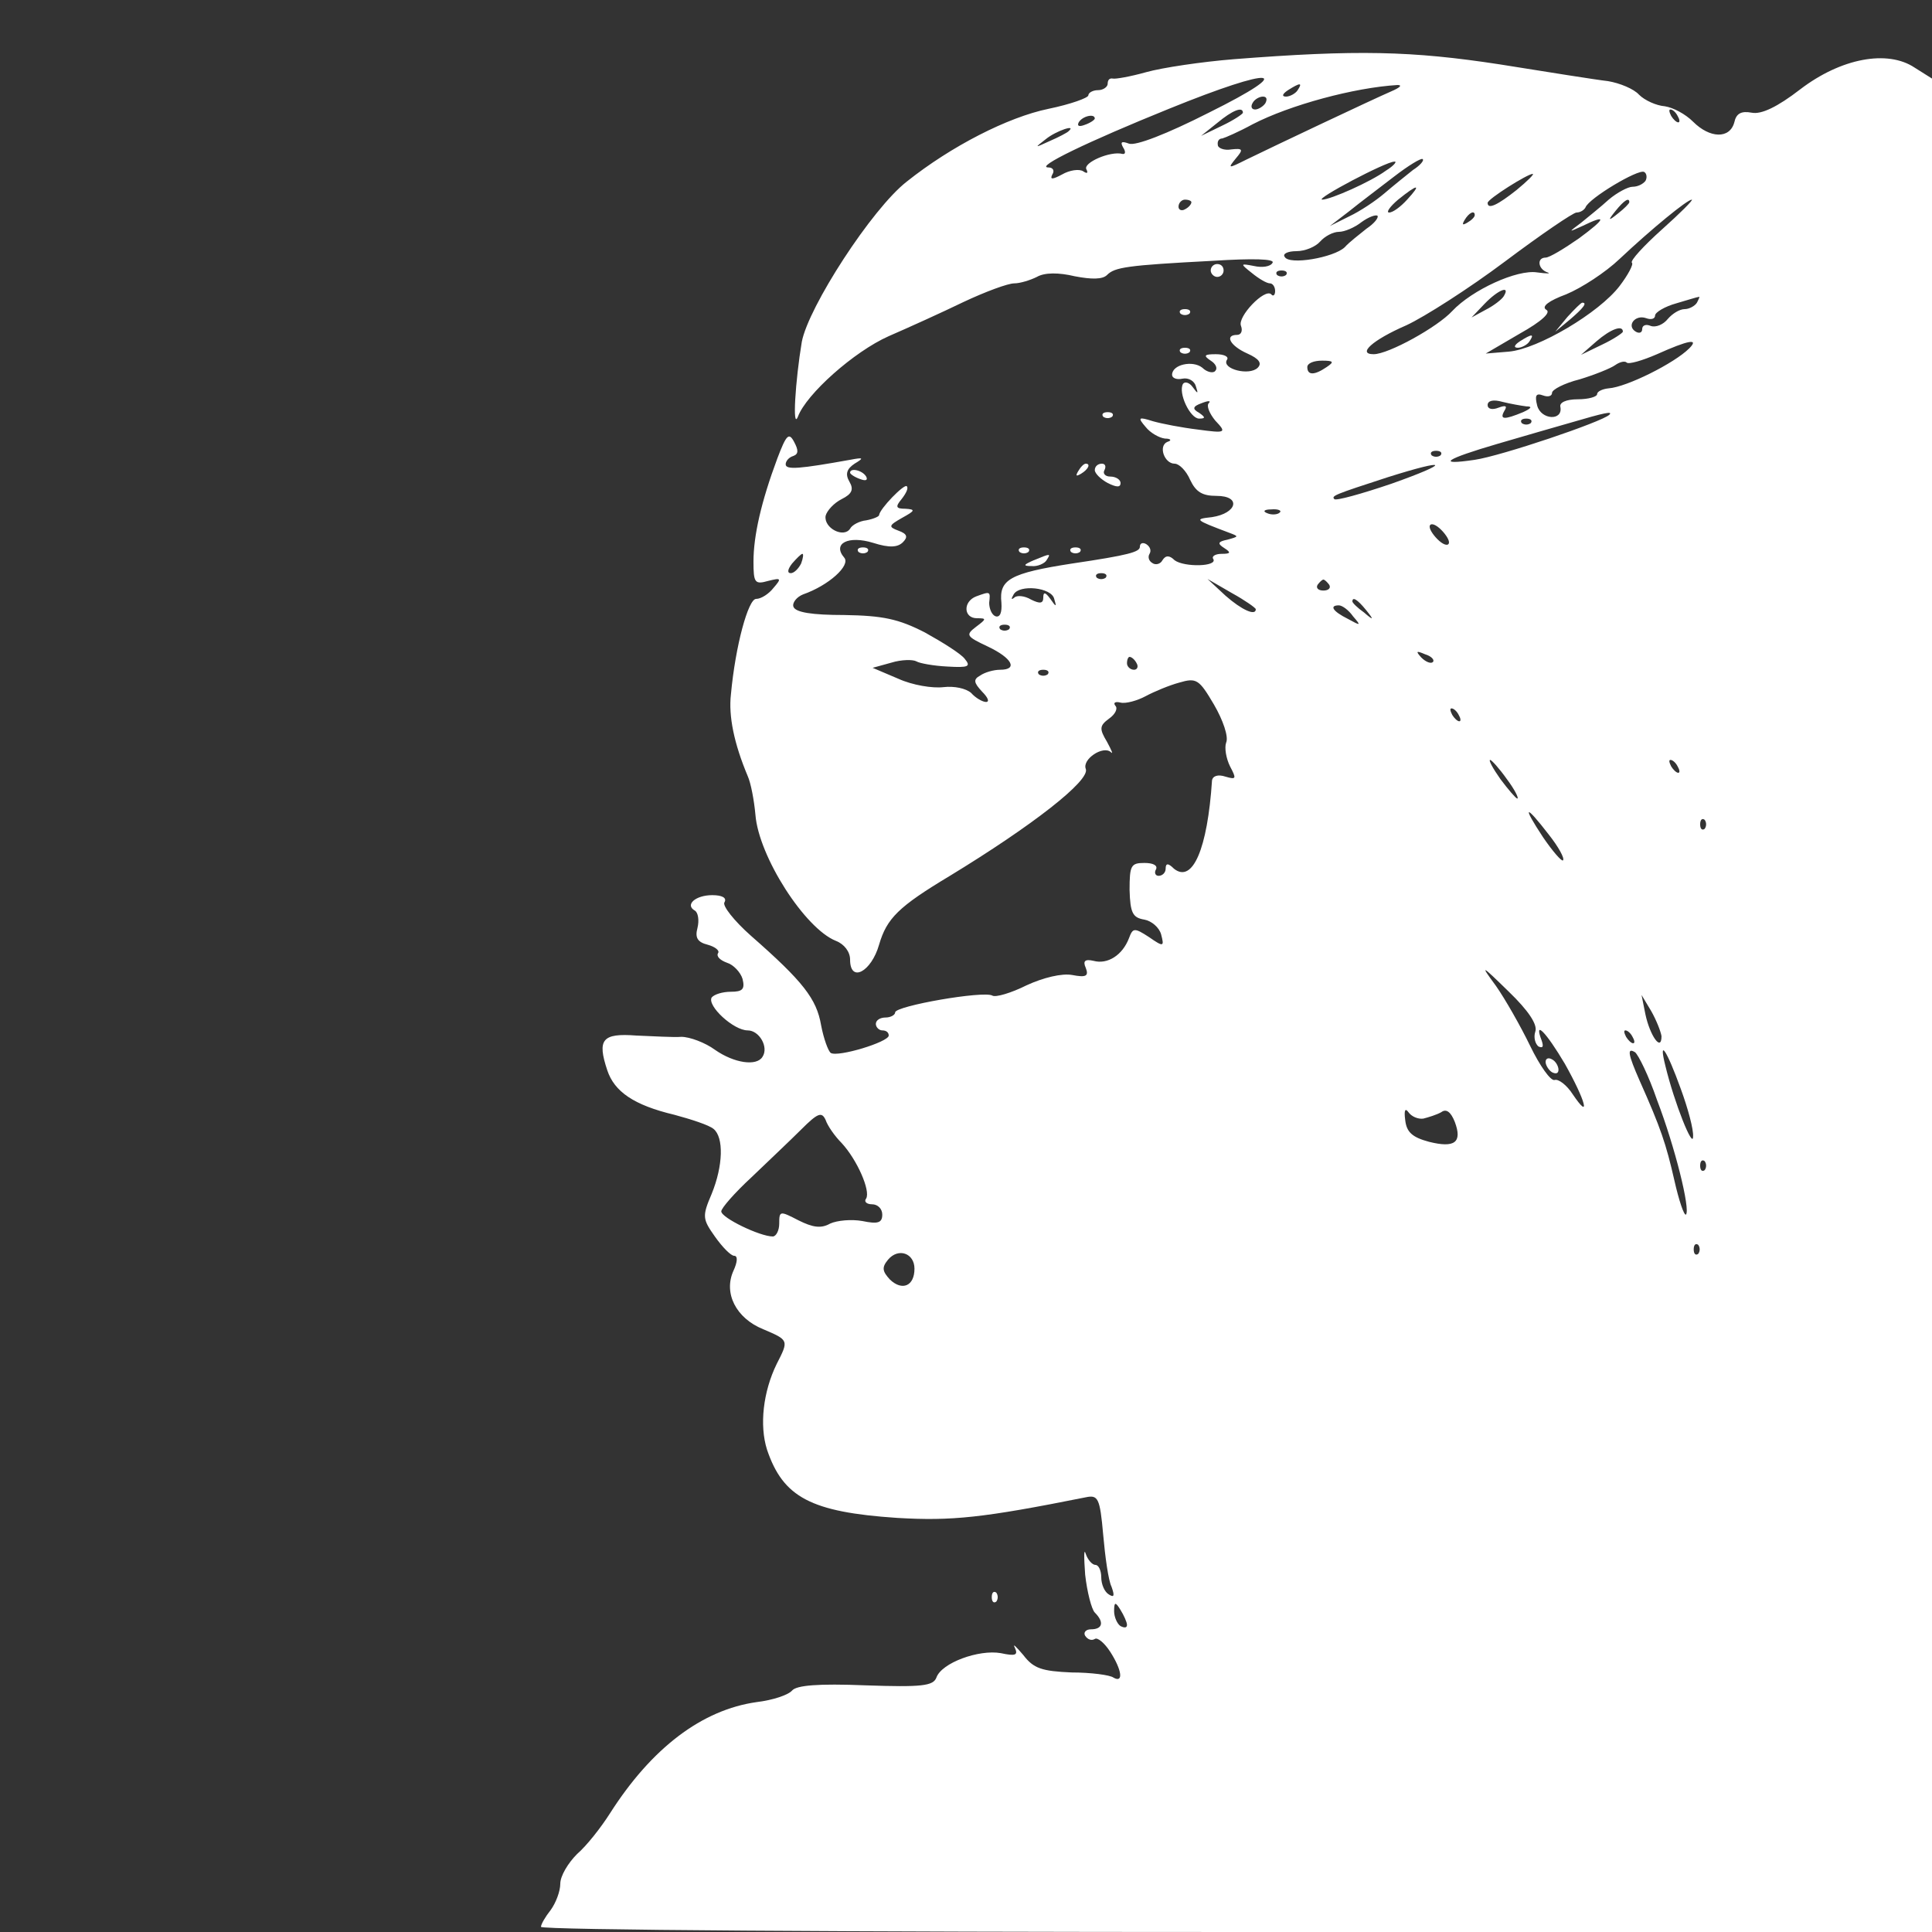 <?xml version="1.0" standalone="no"?>
<!DOCTYPE svg PUBLIC "-//W3C//DTD SVG 20010904//EN"
 "http://www.w3.org/TR/2001/REC-SVG-20010904/DTD/svg10.dtd">
<svg version="1.0" xmlns="http://www.w3.org/2000/svg"
 width="300pt" height="300pt" viewBox="0 0 300 300"
 preserveAspectRatio="xMidYMid meet">
<rect x="0" y="0" width="300" height="300" fill="#333333" stroke="none"/>
<g transform="translate(0,300) scale(0.1,-0.1)"
fill="#ffffff" stroke="none">
<path d="M1915 2908 c-49 -4 -110 -13 -135 -20 -25 -7 -48 -11 -52 -10 -5 1
-8 -2 -8 -8 0 -5 -7 -10 -15 -10 -8 0 -15 -4 -15 -8 0 -4 -28 -14 -62 -21 -63
-13 -151 -58 -220 -113 -54 -42 -153 -195 -163 -249 -10 -60 -15 -138 -6 -116
13 35 87 101 141 125 30 13 83 37 116 53 34 16 69 29 79 29 9 0 25 5 35 10 12
7 34 7 59 1 26 -5 43 -5 50 2 12 12 30 15 164 22 63 4 97 3 93 -3 -3 -6 -16
-8 -29 -5 -21 4 -22 4 -3 -11 11 -9 23 -16 28 -16 4 0 8 -5 8 -12 0 -6 -3 -9
-6 -5 -10 10 -53 -35 -47 -49 3 -8 0 -14 -6 -14 -20 0 -11 -17 16 -29 18 -8
23 -15 16 -22 -13 -13 -56 -2 -48 12 4 5 -4 9 -17 9 -18 0 -20 -2 -8 -10 8 -5
11 -12 7 -16 -3 -4 -13 -2 -20 5 -15 12 -47 5 -47 -11 0 -5 7 -8 16 -6 10 2
19 -4 21 -12 4 -12 3 -12 -5 -1 -5 7 -12 9 -15 5 -8 -14 11 -54 25 -54 10 0
10 2 0 9 -11 6 -10 10 4 15 10 4 15 4 11 0 -4 -4 1 -16 10 -27 18 -19 17 -20
-27 -14 -25 3 -56 9 -70 13 -22 7 -24 6 -11 -9 7 -9 21 -17 30 -18 9 0 11 -3
4 -5 -15 -6 -5 -34 11 -34 7 0 18 -11 24 -25 9 -19 19 -25 41 -25 39 0 32 -27
-7 -33 -28 -3 -27 -4 26 -24 16 -6 16 -6 -2 -11 -15 -3 -16 -6 -5 -13 11 -7
10 -9 -4 -9 -10 0 -16 -4 -13 -8 7 -12 -45 -13 -60 -2 -8 8 -14 8 -19 0 -3 -6
-11 -8 -16 -4 -5 3 -7 9 -4 14 3 5 1 11 -5 15 -5 3 -10 2 -10 -4 0 -8 -17 -13
-105 -26 -97 -15 -114 -25 -110 -61 1 -15 -2 -23 -9 -21 -6 2 -10 12 -10 21 2
18 2 18 -20 10 -21 -8 -20 -34 1 -34 15 0 15 -1 -1 -13 -17 -13 -16 -15 18
-31 38 -18 47 -36 19 -36 -10 0 -24 -4 -31 -9 -11 -6 -10 -11 3 -25 9 -9 12
-16 6 -16 -5 0 -16 6 -23 14 -8 7 -26 11 -43 9 -17 -2 -48 3 -70 13 l-40 17
29 8 c16 5 34 5 39 2 5 -3 27 -7 48 -8 33 -2 37 0 27 12 -6 8 -35 26 -62 41
-41 21 -65 26 -125 27 -50 0 -76 4 -79 13 -2 6 5 15 15 19 40 14 74 45 64 57
-19 22 6 35 45 23 25 -8 38 -7 46 1 8 8 7 13 -7 18 -16 6 -15 8 6 20 20 11 21
13 5 14 -15 0 -16 3 -6 15 7 9 11 17 8 20 -4 4 -42 -35 -43 -45 0 -2 -9 -6
-20 -8 -10 -1 -22 -7 -25 -13 -10 -15 -41 1 -38 20 2 8 13 20 25 26 16 8 19
15 12 27 -7 12 -4 20 8 28 15 9 14 10 -7 6 -78 -14 -100 -16 -100 -7 0 5 5 11
12 13 8 3 8 9 1 22 -8 15 -12 11 -26 -26 -25 -67 -37 -120 -37 -160 0 -33 2
-36 23 -30 20 5 21 4 8 -11 -7 -9 -19 -17 -27 -17 -12 0 -32 -72 -39 -148 -4
-34 5 -77 26 -127 5 -11 10 -38 12 -60 5 -65 77 -177 125 -196 13 -5 22 -17
22 -29 0 -37 33 -19 45 23 12 41 30 59 110 107 128 78 218 148 211 166 -6 15
27 37 39 26 4 -4 1 3 -6 16 -12 20 -12 25 3 36 10 7 14 16 10 20 -4 5 0 7 8 5
8 -2 26 3 39 10 13 7 37 17 52 21 27 8 31 5 54 -34 14 -24 23 -50 19 -59 -3
-8 0 -25 6 -37 10 -19 10 -21 -7 -16 -12 4 -20 1 -21 -6 -7 -106 -30 -160 -59
-137 -9 9 -13 9 -13 0 0 -6 -5 -11 -11 -11 -5 0 -7 5 -4 10 3 6 -4 10 -18 10
-21 0 -23 -4 -23 -42 1 -36 5 -43 23 -46 11 -2 23 -12 26 -23 5 -19 4 -20 -19
-4 -23 15 -25 14 -31 -2 -10 -26 -33 -41 -55 -35 -13 3 -17 0 -12 -11 5 -13 0
-15 -21 -11 -16 3 -45 -4 -71 -16 -24 -12 -48 -19 -53 -16 -13 8 -151 -16
-151 -26 0 -4 -7 -8 -15 -8 -8 0 -15 -4 -15 -10 0 -5 5 -10 10 -10 6 0 10 -3
10 -8 0 -10 -79 -34 -90 -27 -4 3 -11 22 -15 43 -7 41 -28 68 -109 139 -26 23
-45 47 -41 52 4 7 -4 11 -19 11 -26 0 -43 -15 -27 -24 5 -3 7 -15 4 -27 -4
-15 0 -22 16 -26 11 -3 19 -9 16 -13 -3 -5 3 -11 14 -15 10 -3 21 -15 24 -25
4 -16 0 -20 -18 -20 -13 0 -26 -4 -30 -9 -7 -13 34 -51 56 -51 18 0 33 -26 23
-41 -9 -15 -44 -10 -74 11 -15 11 -39 20 -52 20 -12 -1 -44 1 -70 2 -53 4 -61
-6 -45 -54 11 -33 41 -54 104 -69 26 -7 54 -16 61 -22 16 -13 15 -57 -3 -101
-15 -35 -14 -39 5 -66 12 -17 25 -30 30 -30 6 0 5 -10 -1 -23 -16 -35 4 -74
46 -91 40 -17 40 -17 21 -54 -21 -43 -27 -95 -15 -133 25 -74 68 -97 202 -106
85 -5 133 0 293 32 19 4 22 -1 27 -58 3 -34 8 -71 13 -81 5 -14 4 -17 -4 -12
-7 4 -12 16 -12 27 0 10 -4 19 -9 19 -5 0 -12 8 -15 17 -3 10 -3 -4 -1 -32 3
-27 10 -54 15 -59 15 -15 12 -26 -6 -26 -8 0 -12 -5 -9 -10 4 -6 10 -8 15 -5
4 3 15 -6 24 -20 18 -28 21 -49 5 -40 -5 4 -35 8 -65 8 -46 2 -59 6 -75 27
-12 14 -17 19 -13 11 5 -11 1 -13 -22 -8 -34 6 -92 -15 -100 -38 -5 -13 -23
-15 -110 -12 -74 3 -107 0 -114 -8 -6 -7 -30 -15 -55 -18 -85 -12 -163 -71
-228 -173 -14 -22 -36 -50 -51 -63 -14 -14 -26 -34 -26 -46 0 -12 -7 -30 -15
-41 -8 -10 -15 -22 -15 -26 0 -5 486 -8 1080 -8 l1080 0 0 1439 0 1439 -27 17
c-42 28 -114 15 -178 -34 -35 -27 -60 -39 -75 -36 -16 3 -24 -1 -27 -15 -7
-26 -38 -25 -64 1 -12 12 -31 22 -44 24 -13 1 -31 9 -40 18 -8 9 -30 18 -48
21 -18 2 -93 14 -168 26 -137 21 -222 23 -414 8z m-38 -83 c-65 -33 -114 -52
-124 -48 -11 4 -14 3 -9 -6 4 -6 4 -11 -1 -10 -19 5 -62 -14 -56 -24 3 -6 1
-7 -5 -3 -6 4 -21 2 -33 -5 -15 -8 -19 -8 -15 0 4 6 1 11 -6 11 -22 0 61 40
187 91 165 67 201 63 62 -6z m138 35 c-3 -5 -12 -10 -18 -10 -7 0 -6 4 3 10
19 12 23 12 15 0z m145 -2 c-30 -13 -182 -85 -225 -106 -28 -14 -29 -14 -16 2
12 14 11 16 -7 14 -11 -2 -21 2 -21 7 -1 6 2 10 7 10 4 1 25 10 47 22 58 30
158 57 225 61 8 0 4 -4 -10 -10z m-195 -18 c-3 -5 -11 -10 -16 -10 -6 0 -7 5
-4 10 3 6 11 10 16 10 6 0 7 -4 4 -10z m-35 -15 c0 -2 -15 -12 -32 -20 l-33
-16 25 20 c24 20 40 26 40 16z m675 -5 c3 -5 4 -10 1 -10 -3 0 -8 5 -11 10 -3
6 -4 10 -1 10 3 0 8 -4 11 -10z m-905 -4 c0 -2 -7 -7 -16 -10 -8 -3 -12 -2 -9
4 6 10 25 14 25 6z m-41 -20 c-2 -2 -15 -9 -29 -15 -24 -11 -24 -11 -6 3 16
13 49 24 35 12z m535 -60 c-10 -8 -30 -24 -44 -36 -14 -12 -38 -28 -55 -36
l-30 -15 30 23 c16 13 48 37 70 54 22 17 42 29 44 27 3 -2 -4 -10 -15 -17z
m-42 -1 c-23 -17 -86 -45 -99 -45 -11 1 99 59 112 59 5 1 0 -6 -13 -14z m403
-16 c-4 -5 -12 -9 -20 -9 -7 0 -24 -9 -37 -20 -12 -11 -32 -27 -43 -36 -20
-15 -20 -15 2 -5 39 19 37 12 -5 -19 -23 -16 -46 -30 -52 -30 -14 0 -12 -18 3
-23 6 -2 -1 -2 -16 0 -31 5 -101 -27 -132 -60 -23 -25 -99 -67 -122 -67 -26 0
-2 22 51 45 28 13 97 57 153 99 56 42 106 76 111 76 6 0 12 4 14 8 5 14 82 60
91 55 4 -2 5 -9 2 -14z m-200 -14 c-29 -23 -45 -31 -45 -20 0 6 62 45 70 45 3
0 -8 -11 -25 -25z m-170 -15 c-10 -11 -22 -20 -28 -20 -5 0 1 9 14 20 31 25
37 25 14 0z m-335 -4 c0 -3 -4 -8 -10 -11 -5 -3 -10 -1 -10 4 0 6 5 11 10 11
6 0 10 -2 10 -4z m680 0 c0 -2 -8 -10 -17 -17 -16 -13 -17 -12 -4 4 13 16 21
21 21 13z m51 -42 c-29 -26 -50 -49 -47 -52 3 -2 -6 -19 -19 -36 -32 -42 -127
-98 -172 -102 l-36 -3 53 31 c34 19 49 33 41 37 -8 5 4 14 31 24 24 10 61 34
83 55 50 47 105 92 112 92 3 0 -18 -21 -46 -46z m-459 1 c-11 -9 -27 -21 -34
-29 -17 -16 -86 -28 -93 -15 -4 5 5 9 18 9 14 0 30 7 37 15 7 8 20 15 29 15 9
0 25 7 35 15 11 8 22 12 25 10 2 -3 -5 -12 -17 -20z m168 21 c0 -3 -5 -8 -12
-12 -7 -4 -8 -3 -4 4 7 12 16 16 16 8z m-293 -93 c-4 -3 -10 -3 -14 0 -3 4 0
7 7 7 7 0 10 -3 7 -7z m338 -33 c-3 -5 -16 -15 -28 -21 l-22 -12 20 21 c21 22
41 30 30 12z m300 -10 c-3 -5 -12 -10 -19 -10 -8 0 -19 -7 -26 -15 -7 -9 -19
-14 -27 -11 -7 3 -13 1 -13 -5 0 -6 -5 -7 -10 -4 -15 9 -1 27 16 21 8 -3 14
-1 14 4 0 5 15 14 33 19 17 5 33 10 35 10 2 1 0 -3 -3 -9z m-115 -45 c0 -2
-15 -12 -32 -20 l-33 -16 24 21 c22 19 41 26 41 15z m103 -26 c-23 -23 -97
-60 -125 -62 -10 -1 -18 -5 -18 -9 0 -4 -13 -8 -30 -8 -18 0 -29 -5 -27 -12 4
-22 -30 -20 -36 2 -4 16 -2 20 9 16 8 -3 14 -1 14 4 0 5 19 15 43 21 23 7 48
17 55 22 7 5 15 7 18 4 3 -3 24 3 47 13 49 22 66 25 50 9z m-563 -29 c-19 -13
-30 -13 -30 0 0 6 10 10 23 10 18 0 19 -2 7 -10z m310 -61 c10 0 8 -3 -5 -9
-29 -12 -37 -12 -29 2 5 8 2 9 -9 5 -10 -4 -17 -2 -17 4 0 7 9 9 23 5 12 -3
29 -6 37 -7z m129 -13 c-11 -11 -168 -64 -209 -70 -61 -9 -46 1 36 25 38 11
89 26 114 33 51 15 65 18 59 12z m-122 -13 c-4 -3 -10 -3 -14 0 -3 4 0 7 7 7
7 0 10 -3 7 -7z m-140 -50 c-4 -3 -10 -3 -14 0 -3 4 0 7 7 7 7 0 10 -3 7 -7z
m-76 -44 c-47 -16 -87 -27 -89 -24 -5 5 0 7 83 34 95 30 99 23 6 -10z m-174
-45 c-3 -3 -12 -4 -19 -1 -8 3 -5 6 6 6 11 1 17 -2 13 -5z m263 -46 c0 -6 -7
-5 -15 2 -8 7 -15 17 -15 22 0 6 7 5 15 -2 8 -7 15 -17 15 -22z m-1006 -33
c-4 -8 -11 -15 -16 -15 -6 0 -5 6 2 15 7 8 14 15 16 15 2 0 1 -7 -2 -15z m473
-22 c-4 -3 -10 -3 -14 0 -3 4 0 7 7 7 7 0 10 -3 7 -7z m233 -49 c0 -11 -22 -1
-47 21 l-28 26 38 -22 c20 -11 37 -23 37 -25z m114 38 c3 -5 -1 -9 -9 -9 -8 0
-12 4 -9 9 3 4 7 8 9 8 2 0 6 -4 9 -8z m-427 -22 c4 -13 3 -13 -6 0 -8 11 -11
11 -11 2 0 -9 -5 -10 -19 -3 -10 6 -22 7 -26 3 -5 -4 -5 -2 -1 5 9 16 59 11
63 -7z m484 -17 c13 -16 12 -17 -3 -4 -10 7 -18 15 -18 17 0 8 8 3 21 -13z
m-20 -10 c13 -15 12 -15 -8 -4 -24 12 -29 21 -14 21 5 0 15 -7 22 -17z m-534
-20 c-4 -3 -10 -3 -14 0 -3 4 0 7 7 7 7 0 10 -3 7 -7z m658 -51 c-3 -3 -11 0
-18 7 -9 10 -8 11 6 5 10 -3 15 -9 12 -12z m-460 -2 c3 -5 1 -10 -4 -10 -6 0
-11 5 -11 10 0 6 2 10 4 10 3 0 8 -4 11 -10z m-138 -17 c-4 -3 -10 -3 -14 0
-3 4 0 7 7 7 7 0 10 -3 7 -7z m638 -63 c3 -5 4 -10 1 -10 -3 0 -8 5 -11 10 -3
6 -4 10 -1 10 3 0 8 -4 11 -10z m75 -100 c12 -16 19 -30 16 -30 -2 0 -14 14
-26 30 -12 17 -19 30 -16 30 2 0 14 -13 26 -30z m265 20 c3 -5 4 -10 1 -10 -3
0 -8 5 -11 10 -3 6 -4 10 -1 10 3 0 8 -4 11 -10z m-200 -106 c15 -19 25 -37
22 -40 -2 -2 -16 14 -31 36 -33 50 -28 52 9 4z m242 9 c-4 -3 -7 0 -7 7 0 7 3
10 7 7 3 -4 3 -10 0 -14z m-263 -315 c-3 -9 0 -19 5 -23 7 -3 8 0 5 9 -13 34
7 13 36 -36 32 -57 41 -90 12 -47 -9 14 -22 24 -28 22 -6 -2 -23 22 -38 53
-15 31 -39 73 -53 93 -25 34 -24 34 20 -9 30 -29 45 -51 41 -62z m196 -7 c0
-25 -18 1 -25 34 l-6 30 15 -25 c8 -14 15 -32 16 -39z m-45 -1 c3 -5 4 -10 1
-10 -3 0 -8 5 -11 10 -3 6 -4 10 -1 10 3 0 8 -4 11 -10z m38 -98 c28 -73 52
-170 45 -178 -3 -2 -11 22 -18 53 -13 57 -21 81 -54 155 -18 41 -20 52 -7 44
5 -4 21 -36 34 -74z m37 17 c11 -30 20 -63 19 -74 0 -20 -29 52 -43 110 -11
44 2 25 24 -36z m-1303 -84 c24 -26 45 -74 38 -86 -4 -5 1 -9 9 -9 9 0 16 -7
16 -16 0 -13 -7 -15 -31 -10 -17 3 -39 1 -50 -4 -14 -8 -27 -6 -49 5 -29 15
-30 15 -30 -5 0 -11 -5 -20 -10 -20 -20 0 -80 29 -80 39 0 5 21 29 47 53 25
24 60 57 77 74 26 26 32 28 38 15 3 -9 14 -25 25 -36z m903 38 c8 2 21 6 28
10 8 6 15 0 21 -15 12 -32 0 -41 -40 -31 -26 7 -35 15 -37 34 -2 15 0 19 5 12
5 -7 15 -11 23 -10z m437 -80 c-4 -3 -7 0 -7 7 0 7 3 10 7 7 3 -4 3 -10 0 -14z
m-10 -130 c-4 -3 -7 0 -7 7 0 7 3 10 7 7 3 -4 3 -10 0 -14z m-1217 -23 c0 -27
-19 -35 -38 -17 -12 13 -13 19 -3 31 16 19 41 10 41 -14z m330 -553 c0 -5 -4
-5 -10 -2 -5 3 -10 14 -10 23 0 15 2 15 10 2 5 -8 10 -19 10 -23z"/>
<path d="M2434 2508 l-19 -23 23 19 c21 18 27 26 19 26 -2 0 -12 -10 -23 -22z"/>
<path d="M2360 2470 c-9 -6 -10 -10 -3 -10 6 0 15 5 18 10 8 12 4 12 -15 0z"/>
<path d="M2400 1351 c0 -5 5 -13 10 -16 6 -3 10 -2 10 4 0 5 -4 13 -10 16 -5
3 -10 2 -10 -4z"/>
<path d="M1880 2580 c0 -5 5 -10 10 -10 6 0 10 5 10 10 0 6 -4 10 -10 10 -5 0
-10 -4 -10 -10z"/>
<path d="M1833 2513 c4 -3 10 -3 14 0 3 4 0 7 -7 7 -7 0 -10 -3 -7 -7z"/>
<path d="M1833 2453 c4 -3 10 -3 14 0 3 4 0 7 -7 7 -7 0 -10 -3 -7 -7z"/>
<path d="M1713 2353 c4 -3 10 -3 14 0 3 4 0 7 -7 7 -7 0 -10 -3 -7 -7z"/>
<path d="M1674 2268 c-4 -7 -3 -8 4 -4 12 7 16 16 8 16 -3 0 -8 -5 -12 -12z"/>
<path d="M1700 2270 c0 -5 9 -14 20 -20 14 -7 20 -7 20 0 0 5 -7 10 -16 10 -8
0 -12 5 -9 10 3 6 1 10 -4 10 -6 0 -11 -4 -11 -10z"/>
<path d="M1320 2266 c0 -2 7 -7 16 -10 8 -3 12 -2 9 4 -6 10 -25 14 -25 6z"/>
<path d="M1333 2143 c4 -3 10 -3 14 0 3 4 0 7 -7 7 -7 0 -10 -3 -7 -7z"/>
<path d="M1583 2143 c4 -3 10 -3 14 0 3 4 0 7 -7 7 -7 0 -10 -3 -7 -7z"/>
<path d="M1663 2143 c4 -3 10 -3 14 0 3 4 0 7 -7 7 -7 0 -10 -3 -7 -7z"/>
<path d="M1605 2130 c-16 -7 -17 -9 -3 -9 9 -1 20 4 23 9 7 11 7 11 -20 0z"/>
<path d="M1540 520 c0 -7 3 -10 7 -7 3 4 3 10 0 14 -4 3 -7 0 -7 -7z"/>
</g>
</svg>
